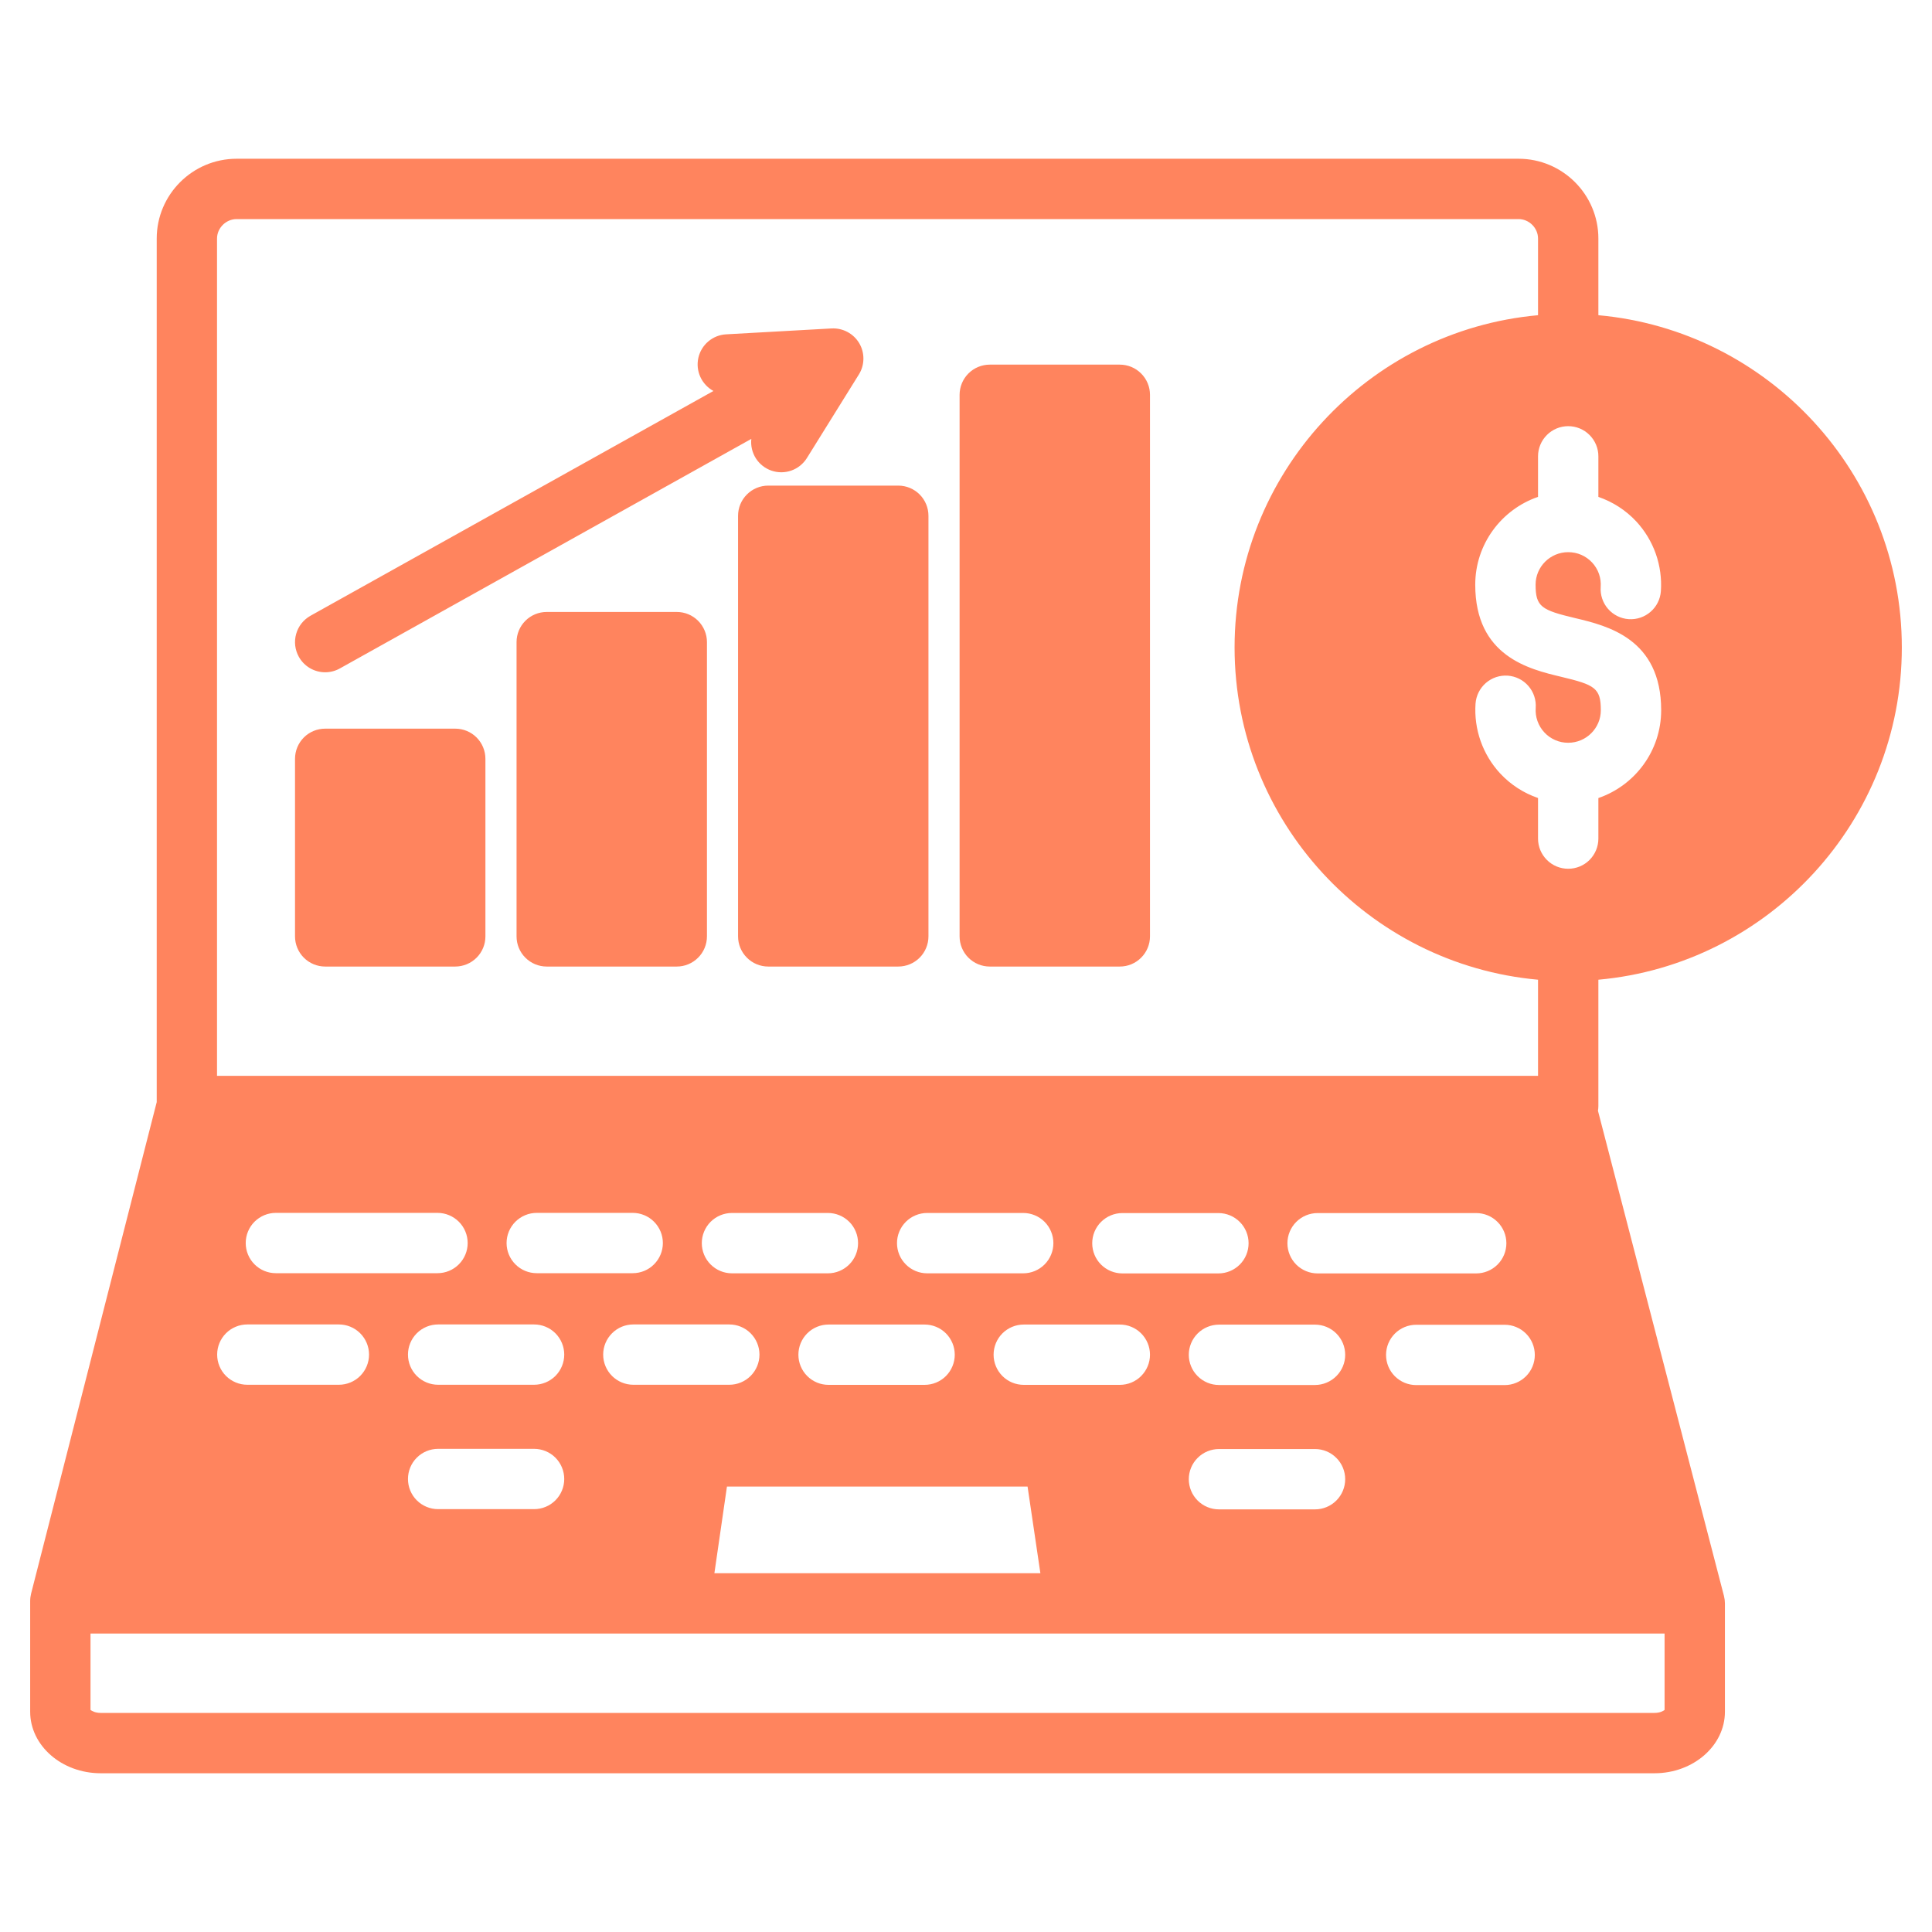 <svg xmlns="http://www.w3.org/2000/svg" width="60" height="60" viewBox="0 0 60 60" fill="none"><path d="M15.075 23.566V29.08C15.075 29.203 15.051 29.325 15.004 29.438C14.957 29.552 14.888 29.655 14.801 29.742C14.714 29.829 14.61 29.898 14.497 29.945C14.383 29.992 14.261 30.017 14.138 30.017H10.099C9.85 30.017 9.612 29.918 9.436 29.742C9.261 29.567 9.162 29.328 9.162 29.08V23.566C9.162 23.317 9.261 23.079 9.436 22.903C9.612 22.727 9.85 22.629 10.099 22.629H14.138C14.387 22.629 14.625 22.727 14.801 22.903C14.976 23.079 15.075 23.317 15.075 23.566ZM49.639 34.348C49.639 34.399 49.634 34.448 49.626 34.496L53.538 49.559C53.54 49.564 53.54 49.569 53.541 49.574C53.548 49.602 53.553 49.629 53.557 49.657C53.559 49.666 53.56 49.676 53.562 49.685C53.566 49.721 53.569 49.758 53.569 49.795V53.16C53.569 54.213 52.588 55.07 51.383 55.07H3.126C1.919 55.07 0.937 54.213 0.937 53.16V49.722C0.937 49.644 0.947 49.566 0.966 49.49L4.867 34.227V7.408C4.867 6.042 5.98 4.93 7.348 4.93H47.161C48.527 4.93 49.639 6.042 49.639 7.408V9.789C54.914 10.264 59.063 14.71 59.063 20.108C59.063 25.505 54.914 29.951 49.639 30.426V34.348ZM31.912 46.167H22.576L22.186 48.858H32.31L31.912 46.167ZM17.523 42.068C17.523 41.82 17.424 41.582 17.249 41.406C17.073 41.23 16.835 41.132 16.586 41.132H13.607C13.358 41.132 13.12 41.23 12.944 41.406C12.768 41.582 12.67 41.82 12.67 42.068C12.67 42.317 12.768 42.555 12.944 42.731C13.12 42.906 13.358 43.005 13.607 43.005H16.586C16.835 43.005 17.073 42.906 17.249 42.731C17.424 42.555 17.523 42.317 17.523 42.068ZM16.586 44.995H13.607C13.358 44.995 13.12 45.093 12.944 45.269C12.768 45.445 12.67 45.683 12.67 45.932C12.67 46.18 12.768 46.418 12.944 46.594C13.12 46.77 13.358 46.868 13.607 46.868H16.586C16.835 46.868 17.073 46.77 17.249 46.594C17.424 46.418 17.523 46.18 17.523 45.932C17.523 45.683 17.424 45.445 17.249 45.269C17.073 45.093 16.835 44.995 16.586 44.995ZM13.587 39.54C13.835 39.54 14.073 39.442 14.249 39.266C14.425 39.09 14.524 38.852 14.524 38.604C14.524 38.355 14.425 38.117 14.249 37.941C14.073 37.766 13.835 37.667 13.587 37.667H8.567C8.319 37.667 8.081 37.766 7.905 37.941C7.729 38.117 7.631 38.355 7.631 38.604C7.631 38.852 7.729 39.09 7.905 39.266C8.081 39.442 8.319 39.54 8.567 39.54H13.587ZM19.649 39.54C19.898 39.54 20.136 39.442 20.311 39.266C20.487 39.09 20.586 38.852 20.586 38.604C20.586 38.355 20.487 38.117 20.311 37.941C20.136 37.766 19.898 37.667 19.649 37.667H16.669C16.421 37.667 16.183 37.766 16.007 37.941C15.831 38.117 15.732 38.355 15.732 38.604C15.732 38.852 15.831 39.09 16.007 39.266C16.183 39.442 16.421 39.54 16.669 39.54H19.649ZM18.732 42.068C18.732 42.317 18.831 42.555 19.007 42.731C19.182 42.906 19.421 43.005 19.669 43.005H22.649C22.897 43.005 23.136 42.906 23.311 42.731C23.487 42.555 23.586 42.317 23.586 42.068C23.586 41.82 23.487 41.582 23.311 41.406C23.136 41.23 22.897 41.132 22.649 41.132H19.669C19.421 41.132 19.182 41.23 19.007 41.406C18.831 41.582 18.732 41.82 18.732 42.068ZM25.712 39.544C25.96 39.544 26.198 39.445 26.374 39.269C26.55 39.094 26.648 38.855 26.648 38.607C26.648 38.358 26.55 38.12 26.374 37.944C26.198 37.769 25.96 37.67 25.712 37.67H22.732C22.483 37.67 22.245 37.769 22.069 37.944C21.894 38.12 21.795 38.358 21.795 38.607C21.795 38.855 21.894 39.094 22.069 39.269C22.245 39.445 22.483 39.544 22.732 39.544H25.712ZM24.795 42.072C24.795 42.32 24.893 42.558 25.069 42.734C25.245 42.91 25.483 43.008 25.731 43.008H28.714C28.963 43.008 29.201 42.91 29.377 42.734C29.552 42.558 29.651 42.32 29.651 42.072C29.651 41.823 29.552 41.585 29.377 41.409C29.201 41.233 28.963 41.135 28.714 41.135H25.731C25.483 41.135 25.245 41.233 25.069 41.409C24.893 41.585 24.795 41.823 24.795 42.072ZM31.777 39.544C32.026 39.544 32.264 39.445 32.44 39.269C32.615 39.094 32.714 38.855 32.714 38.607C32.714 38.358 32.615 38.12 32.44 37.944C32.264 37.769 32.026 37.67 31.777 37.67H28.794C28.546 37.67 28.307 37.769 28.132 37.944C27.956 38.12 27.857 38.358 27.857 38.607C27.857 38.855 27.956 39.094 28.132 39.269C28.307 39.445 28.546 39.544 28.794 39.544H31.777ZM30.857 42.072C30.857 42.32 30.956 42.558 31.131 42.734C31.307 42.91 31.545 43.008 31.794 43.008H34.777C35.025 43.008 35.264 42.91 35.439 42.734C35.615 42.558 35.714 42.32 35.714 42.072C35.714 41.823 35.615 41.585 35.439 41.409C35.264 41.233 35.025 41.135 34.777 41.135H31.794C31.671 41.135 31.549 41.159 31.435 41.206C31.322 41.253 31.218 41.322 31.131 41.409C31.044 41.496 30.975 41.599 30.928 41.713C30.881 41.827 30.857 41.949 30.857 42.072ZM37.84 39.547C38.088 39.547 38.326 39.448 38.502 39.273C38.678 39.097 38.776 38.859 38.776 38.61C38.776 38.362 38.678 38.123 38.502 37.948C38.326 37.772 38.088 37.673 37.84 37.673H34.856C34.608 37.673 34.37 37.772 34.194 37.948C34.018 38.123 33.92 38.362 33.92 38.61C33.92 38.859 34.018 39.097 34.194 39.273C34.37 39.448 34.608 39.547 34.856 39.547H37.84ZM41.776 42.075C41.776 41.952 41.752 41.83 41.705 41.716C41.657 41.603 41.588 41.499 41.501 41.412C41.414 41.325 41.311 41.256 41.197 41.209C41.084 41.162 40.962 41.138 40.839 41.138H37.856C37.608 41.138 37.369 41.237 37.194 41.412C37.018 41.588 36.919 41.826 36.919 42.075C36.919 42.323 37.018 42.562 37.194 42.737C37.369 42.913 37.608 43.012 37.856 43.012H40.839C40.962 43.012 41.084 42.987 41.197 42.94C41.311 42.893 41.414 42.824 41.501 42.737C41.588 42.65 41.657 42.547 41.705 42.433C41.752 42.32 41.776 42.198 41.776 42.075ZM40.839 45.001H37.856C37.608 45.001 37.369 45.1 37.194 45.276C37.018 45.451 36.919 45.69 36.919 45.938C36.919 46.187 37.018 46.425 37.194 46.601C37.369 46.776 37.608 46.875 37.856 46.875H40.839C41.087 46.875 41.326 46.776 41.501 46.601C41.677 46.425 41.776 46.187 41.776 45.938C41.776 45.69 41.677 45.451 41.501 45.276C41.326 45.1 41.087 45.001 40.839 45.001ZM45.845 39.547C46.093 39.547 46.332 39.448 46.507 39.273C46.683 39.097 46.782 38.859 46.782 38.61C46.782 38.362 46.683 38.123 46.507 37.948C46.332 37.772 46.093 37.673 45.845 37.673H40.919C40.67 37.673 40.432 37.772 40.256 37.948C40.081 38.123 39.982 38.362 39.982 38.61C39.982 38.859 40.081 39.097 40.256 39.273C40.432 39.448 40.67 39.547 40.919 39.547H45.845ZM43.045 42.078C43.045 42.327 43.143 42.565 43.319 42.741C43.495 42.916 43.733 43.015 43.981 43.015H46.729C46.977 43.015 47.215 42.916 47.391 42.741C47.567 42.565 47.665 42.327 47.665 42.078C47.665 41.83 47.567 41.592 47.391 41.416C47.215 41.24 46.977 41.142 46.729 41.142H43.981C43.733 41.142 43.495 41.24 43.319 41.416C43.143 41.592 43.045 41.83 43.045 42.078ZM6.744 42.068C6.744 42.317 6.842 42.555 7.018 42.731C7.194 42.906 7.432 43.005 7.68 43.005H10.524C10.772 43.005 11.011 42.906 11.186 42.731C11.362 42.555 11.461 42.317 11.461 42.068C11.461 41.82 11.362 41.582 11.186 41.406C11.011 41.23 10.772 41.132 10.524 41.132H7.68C7.432 41.132 7.194 41.23 7.018 41.406C6.842 41.582 6.744 41.82 6.744 42.068ZM48.702 13.235C48.454 13.235 48.215 13.333 48.04 13.509C47.864 13.685 47.765 13.923 47.765 14.171V15.431C46.632 15.82 45.815 16.895 45.815 18.158C45.815 20.382 47.486 20.781 48.485 21.019C49.529 21.268 49.715 21.367 49.715 22.057C49.715 22.614 49.261 23.067 48.702 23.067C48.563 23.068 48.426 23.04 48.298 22.984C48.171 22.929 48.056 22.848 47.962 22.746C47.867 22.645 47.794 22.524 47.748 22.393C47.701 22.262 47.683 22.123 47.693 21.984C47.702 21.861 47.686 21.738 47.647 21.621C47.608 21.505 47.547 21.397 47.466 21.304C47.386 21.211 47.288 21.135 47.178 21.08C47.068 21.025 46.948 20.992 46.825 20.983C46.702 20.975 46.579 20.99 46.462 21.029C46.346 21.068 46.238 21.13 46.145 21.21C46.052 21.291 45.976 21.389 45.921 21.499C45.866 21.609 45.833 21.729 45.824 21.852C45.797 22.247 45.851 22.643 45.983 23.017C46.115 23.39 46.322 23.733 46.592 24.023C46.915 24.369 47.318 24.63 47.765 24.783V26.044C47.765 26.292 47.864 26.53 48.04 26.706C48.215 26.882 48.454 26.98 48.702 26.98C48.951 26.98 49.189 26.882 49.365 26.706C49.54 26.53 49.639 26.292 49.639 26.044V24.784C50.772 24.395 51.589 23.32 51.589 22.058C51.589 19.833 49.918 19.434 48.919 19.196C47.875 18.947 47.689 18.848 47.689 18.158C47.689 17.601 48.143 17.148 48.702 17.148C48.987 17.148 49.25 17.262 49.444 17.469C49.538 17.57 49.611 17.69 49.657 17.82C49.703 17.951 49.721 18.09 49.711 18.228C49.702 18.351 49.718 18.474 49.757 18.59C49.796 18.707 49.857 18.815 49.938 18.908C50.019 19.001 50.117 19.077 50.227 19.132C50.337 19.187 50.457 19.22 50.579 19.228C51.095 19.264 51.543 18.876 51.58 18.36C51.607 17.966 51.553 17.57 51.422 17.197C51.29 16.824 51.083 16.482 50.814 16.192C50.491 15.846 50.087 15.585 49.639 15.432V14.171C49.639 14.048 49.615 13.927 49.568 13.813C49.52 13.699 49.452 13.596 49.364 13.509C49.278 13.422 49.174 13.353 49.061 13.306C48.947 13.259 48.825 13.235 48.702 13.235L48.702 13.235ZM6.74 33.411H47.765V30.426C42.49 29.951 38.341 25.505 38.341 20.108C38.341 14.71 42.49 10.264 47.765 9.789V7.408C47.765 7.08 47.489 6.804 47.161 6.804H7.348C7.019 6.804 6.74 7.08 6.74 7.408V33.411V33.411ZM51.695 50.732H2.811V53.103C2.855 53.139 2.964 53.196 3.126 53.196H51.383C51.544 53.196 51.652 53.14 51.695 53.104V50.732ZM10.1 20.878C10.259 20.878 10.416 20.837 10.555 20.759L23.333 13.63C23.31 13.841 23.36 14.053 23.473 14.233C23.587 14.412 23.758 14.547 23.959 14.616C24.159 14.685 24.377 14.684 24.577 14.613C24.777 14.542 24.947 14.405 25.059 14.225L26.673 11.63C26.764 11.485 26.812 11.317 26.814 11.145C26.816 10.974 26.771 10.805 26.684 10.658C26.505 10.357 26.174 10.182 25.826 10.2L22.55 10.383C22.347 10.394 22.152 10.472 21.997 10.603C21.841 10.735 21.733 10.914 21.688 11.113C21.644 11.312 21.665 11.52 21.75 11.706C21.834 11.891 21.977 12.044 22.156 12.142L9.642 19.123C9.535 19.183 9.44 19.264 9.364 19.36C9.288 19.457 9.231 19.567 9.198 19.686C9.164 19.804 9.154 19.928 9.168 20.05C9.183 20.172 9.221 20.291 9.281 20.398C9.362 20.544 9.481 20.665 9.625 20.75C9.769 20.834 9.933 20.879 10.1 20.878L10.1 20.878ZM21.018 19.005H16.979C16.73 19.005 16.492 19.103 16.316 19.279C16.14 19.455 16.042 19.693 16.042 19.941V29.08C16.042 29.328 16.14 29.567 16.316 29.742C16.492 29.918 16.73 30.017 16.979 30.017H21.018C21.266 30.017 21.505 29.918 21.68 29.742C21.856 29.567 21.955 29.328 21.955 29.08V19.941C21.955 19.693 21.856 19.455 21.68 19.279C21.505 19.103 21.266 19.005 21.018 19.005ZM27.897 15.081H23.858C23.61 15.081 23.371 15.18 23.196 15.356C23.02 15.531 22.921 15.77 22.921 16.018V29.08C22.921 29.328 23.02 29.567 23.196 29.742C23.371 29.918 23.61 30.017 23.858 30.017H27.897C28.146 30.017 28.384 29.918 28.56 29.742C28.735 29.567 28.834 29.328 28.834 29.08V16.018C28.834 15.77 28.735 15.531 28.56 15.356C28.384 15.18 28.146 15.081 27.897 15.081ZM34.777 11.324H30.738C30.489 11.324 30.251 11.423 30.075 11.599C29.9 11.774 29.801 12.013 29.801 12.261V29.08C29.801 29.328 29.9 29.567 30.075 29.742C30.251 29.918 30.489 30.017 30.738 30.017H34.777C35.026 30.017 35.264 29.918 35.439 29.742C35.615 29.567 35.714 29.328 35.714 29.08V12.261C35.714 12.013 35.615 11.775 35.439 11.599C35.264 11.423 35.026 11.324 34.777 11.324Z" fill="#FF845E"></path></svg>